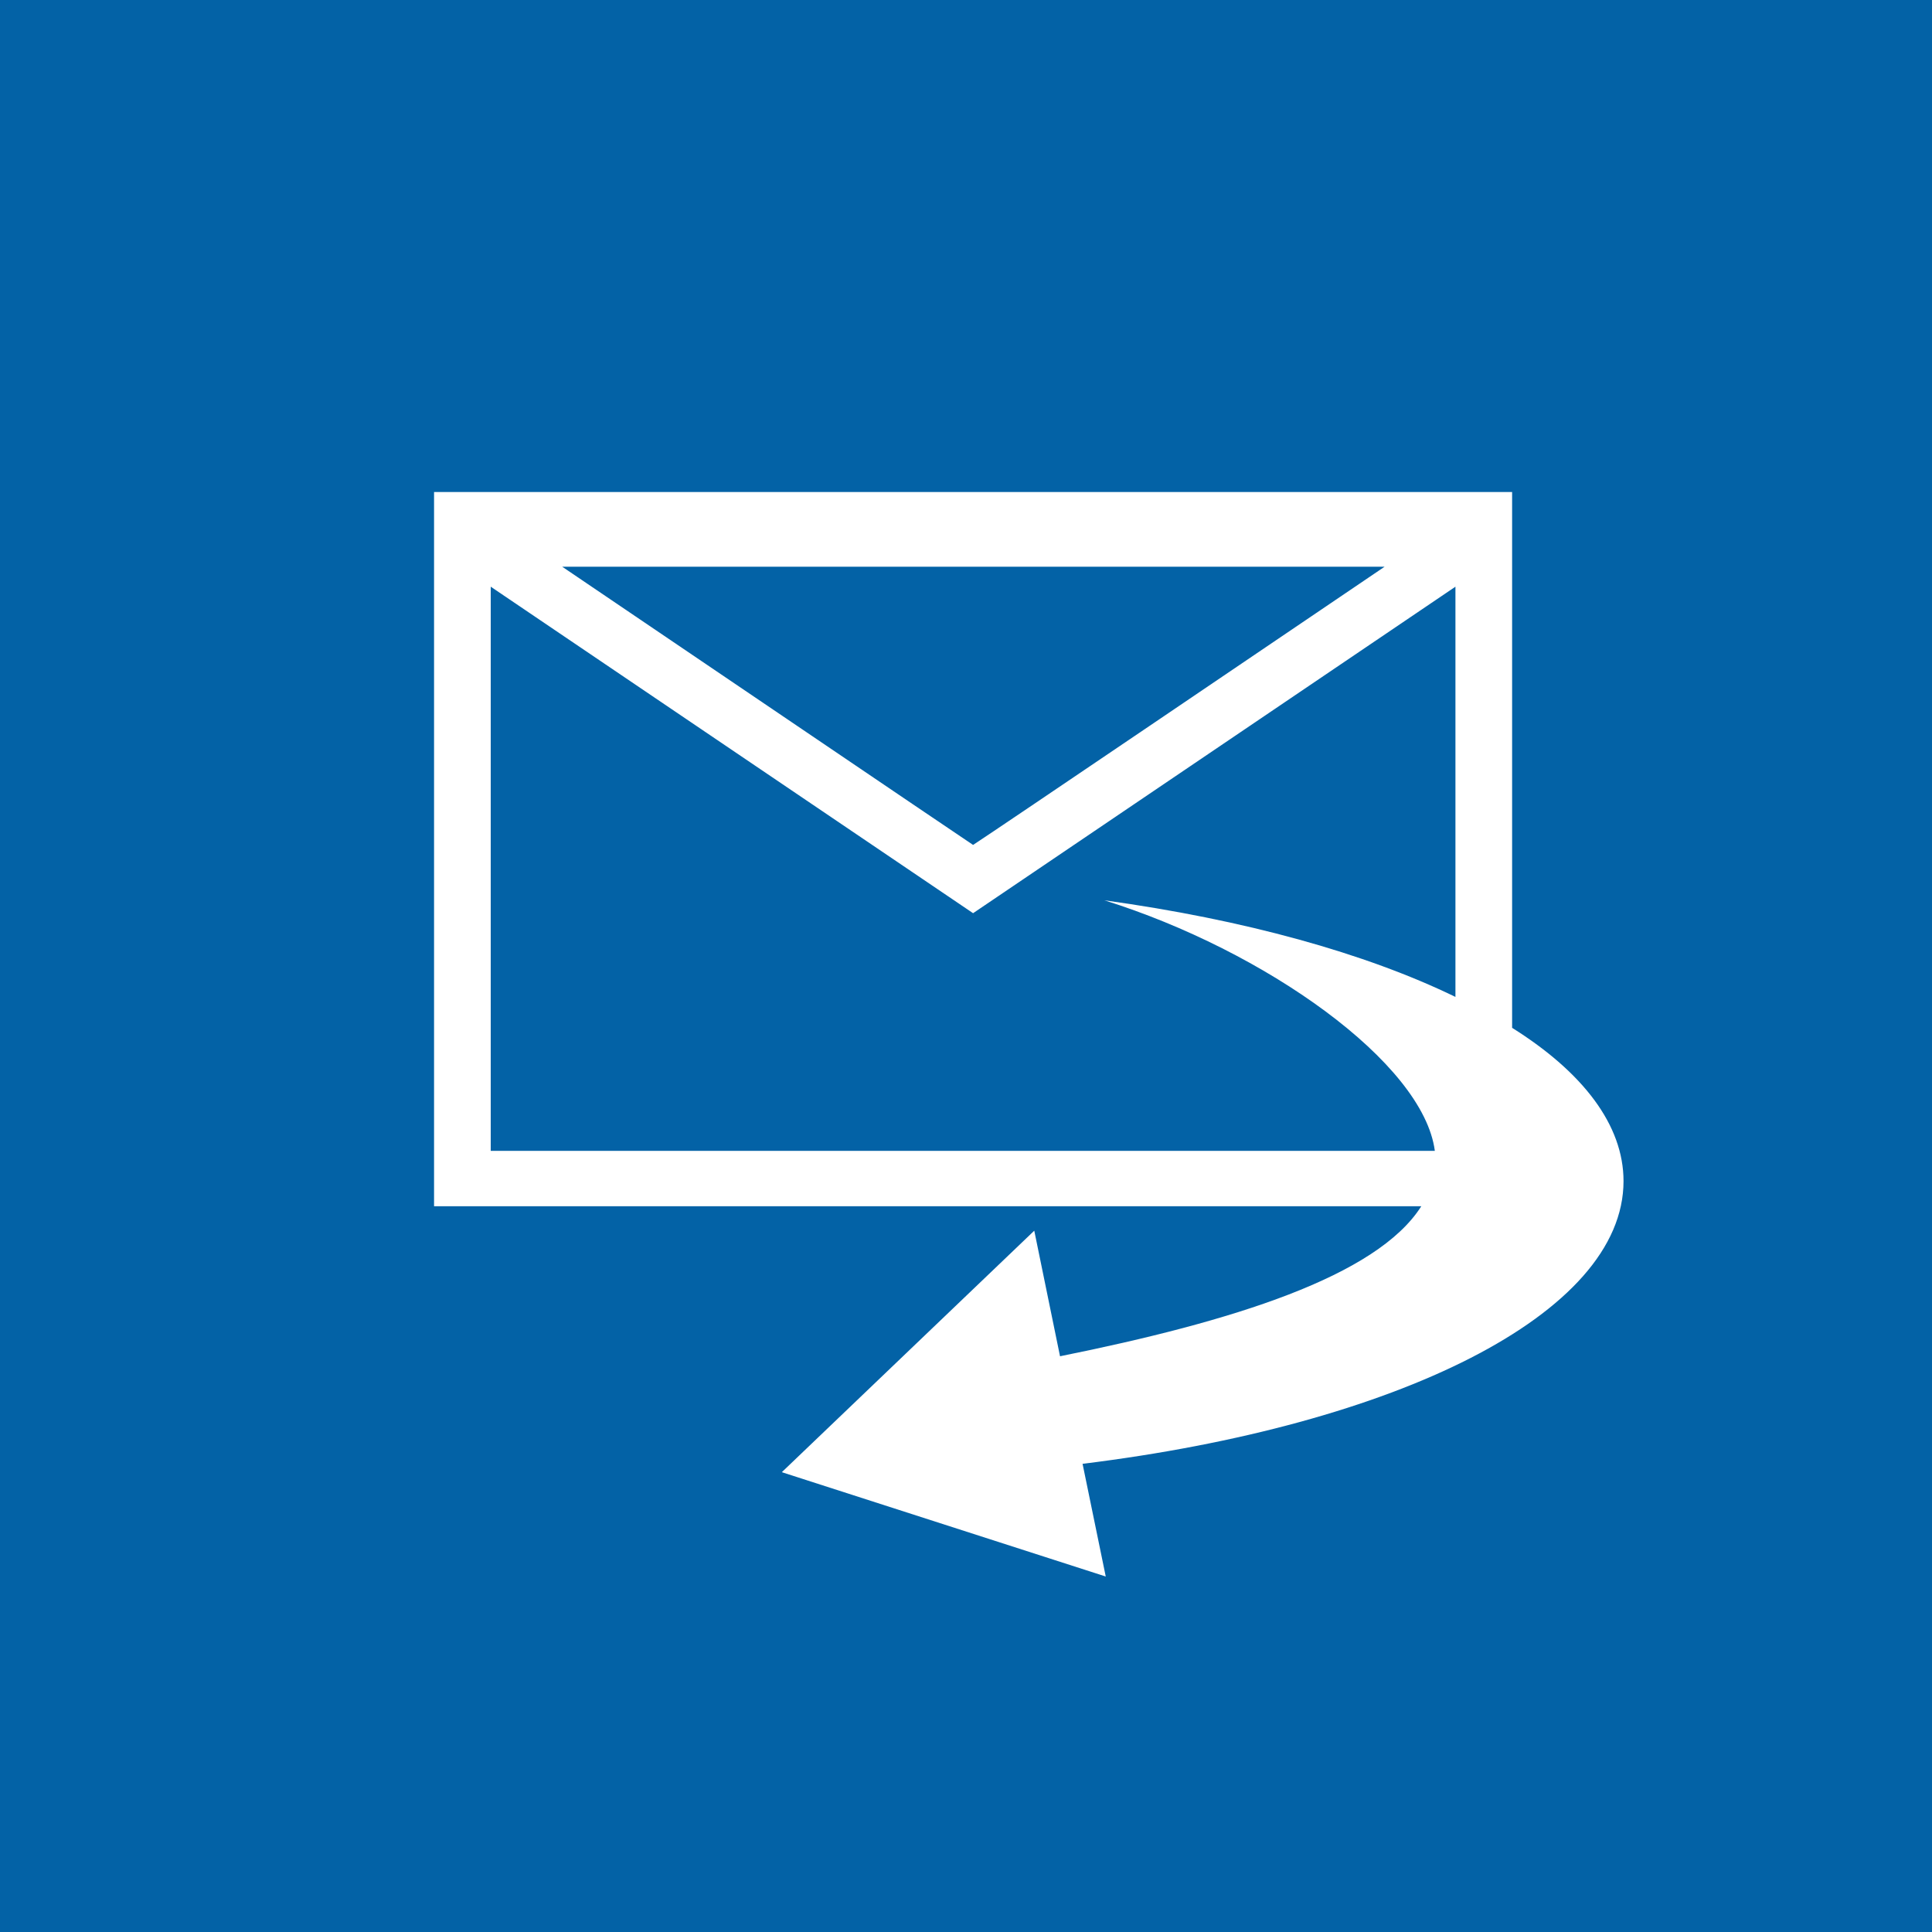 <?xml version="1.0" encoding="utf-8"?>
<!-- Generator: Adobe Illustrator 19.2.0, SVG Export Plug-In . SVG Version: 6.00 Build 0)  -->
<svg version="1.1" id="Layer_1" xmlns="http://www.w3.org/2000/svg" xmlns:xlink="http://www.w3.org/1999/xlink" x="0px" y="0px"
	 viewBox="0 0 300 300" style="enable-background:new 0 0 300 300;" xml:space="preserve">
<style type="text/css">
	.st0{fill:#0362A6;}
	.st1{fill:#FFFFFF;}
</style>
<g>
	<rect y="0" class="st0" width="300" height="300"/>
	<g>
		<g>
			<g>
				<path class="st1" d="M252.1,183.4c0-8.7-6.3-16.9-17.3-23.8V76.4H67.4v110.9h153.3c-6.9,10.9-29.3,17.9-56.1,23.3l-4-19.5
					l-39.2,37.5l50.3,16.2l-3.6-17.5C216.8,221.3,252.1,204.1,252.1,183.4z M215,88c-16.4,11.1-59.9,40.6-63.9,43.2
					c-3.9-2.6-47.4-32.1-63.8-43.2C87.3,88,215,88,215,88z M76.2,91.1l74.9,50.7L226,91.1v63.7c-14-6.8-32.8-12-54.5-15
					c24.9,7.8,49.5,25.2,51.3,38.9H76.2C76.2,178.6,76.2,91.1,76.2,91.1z"/>
			</g>
		</g>
	</g>
</g>
</svg>
